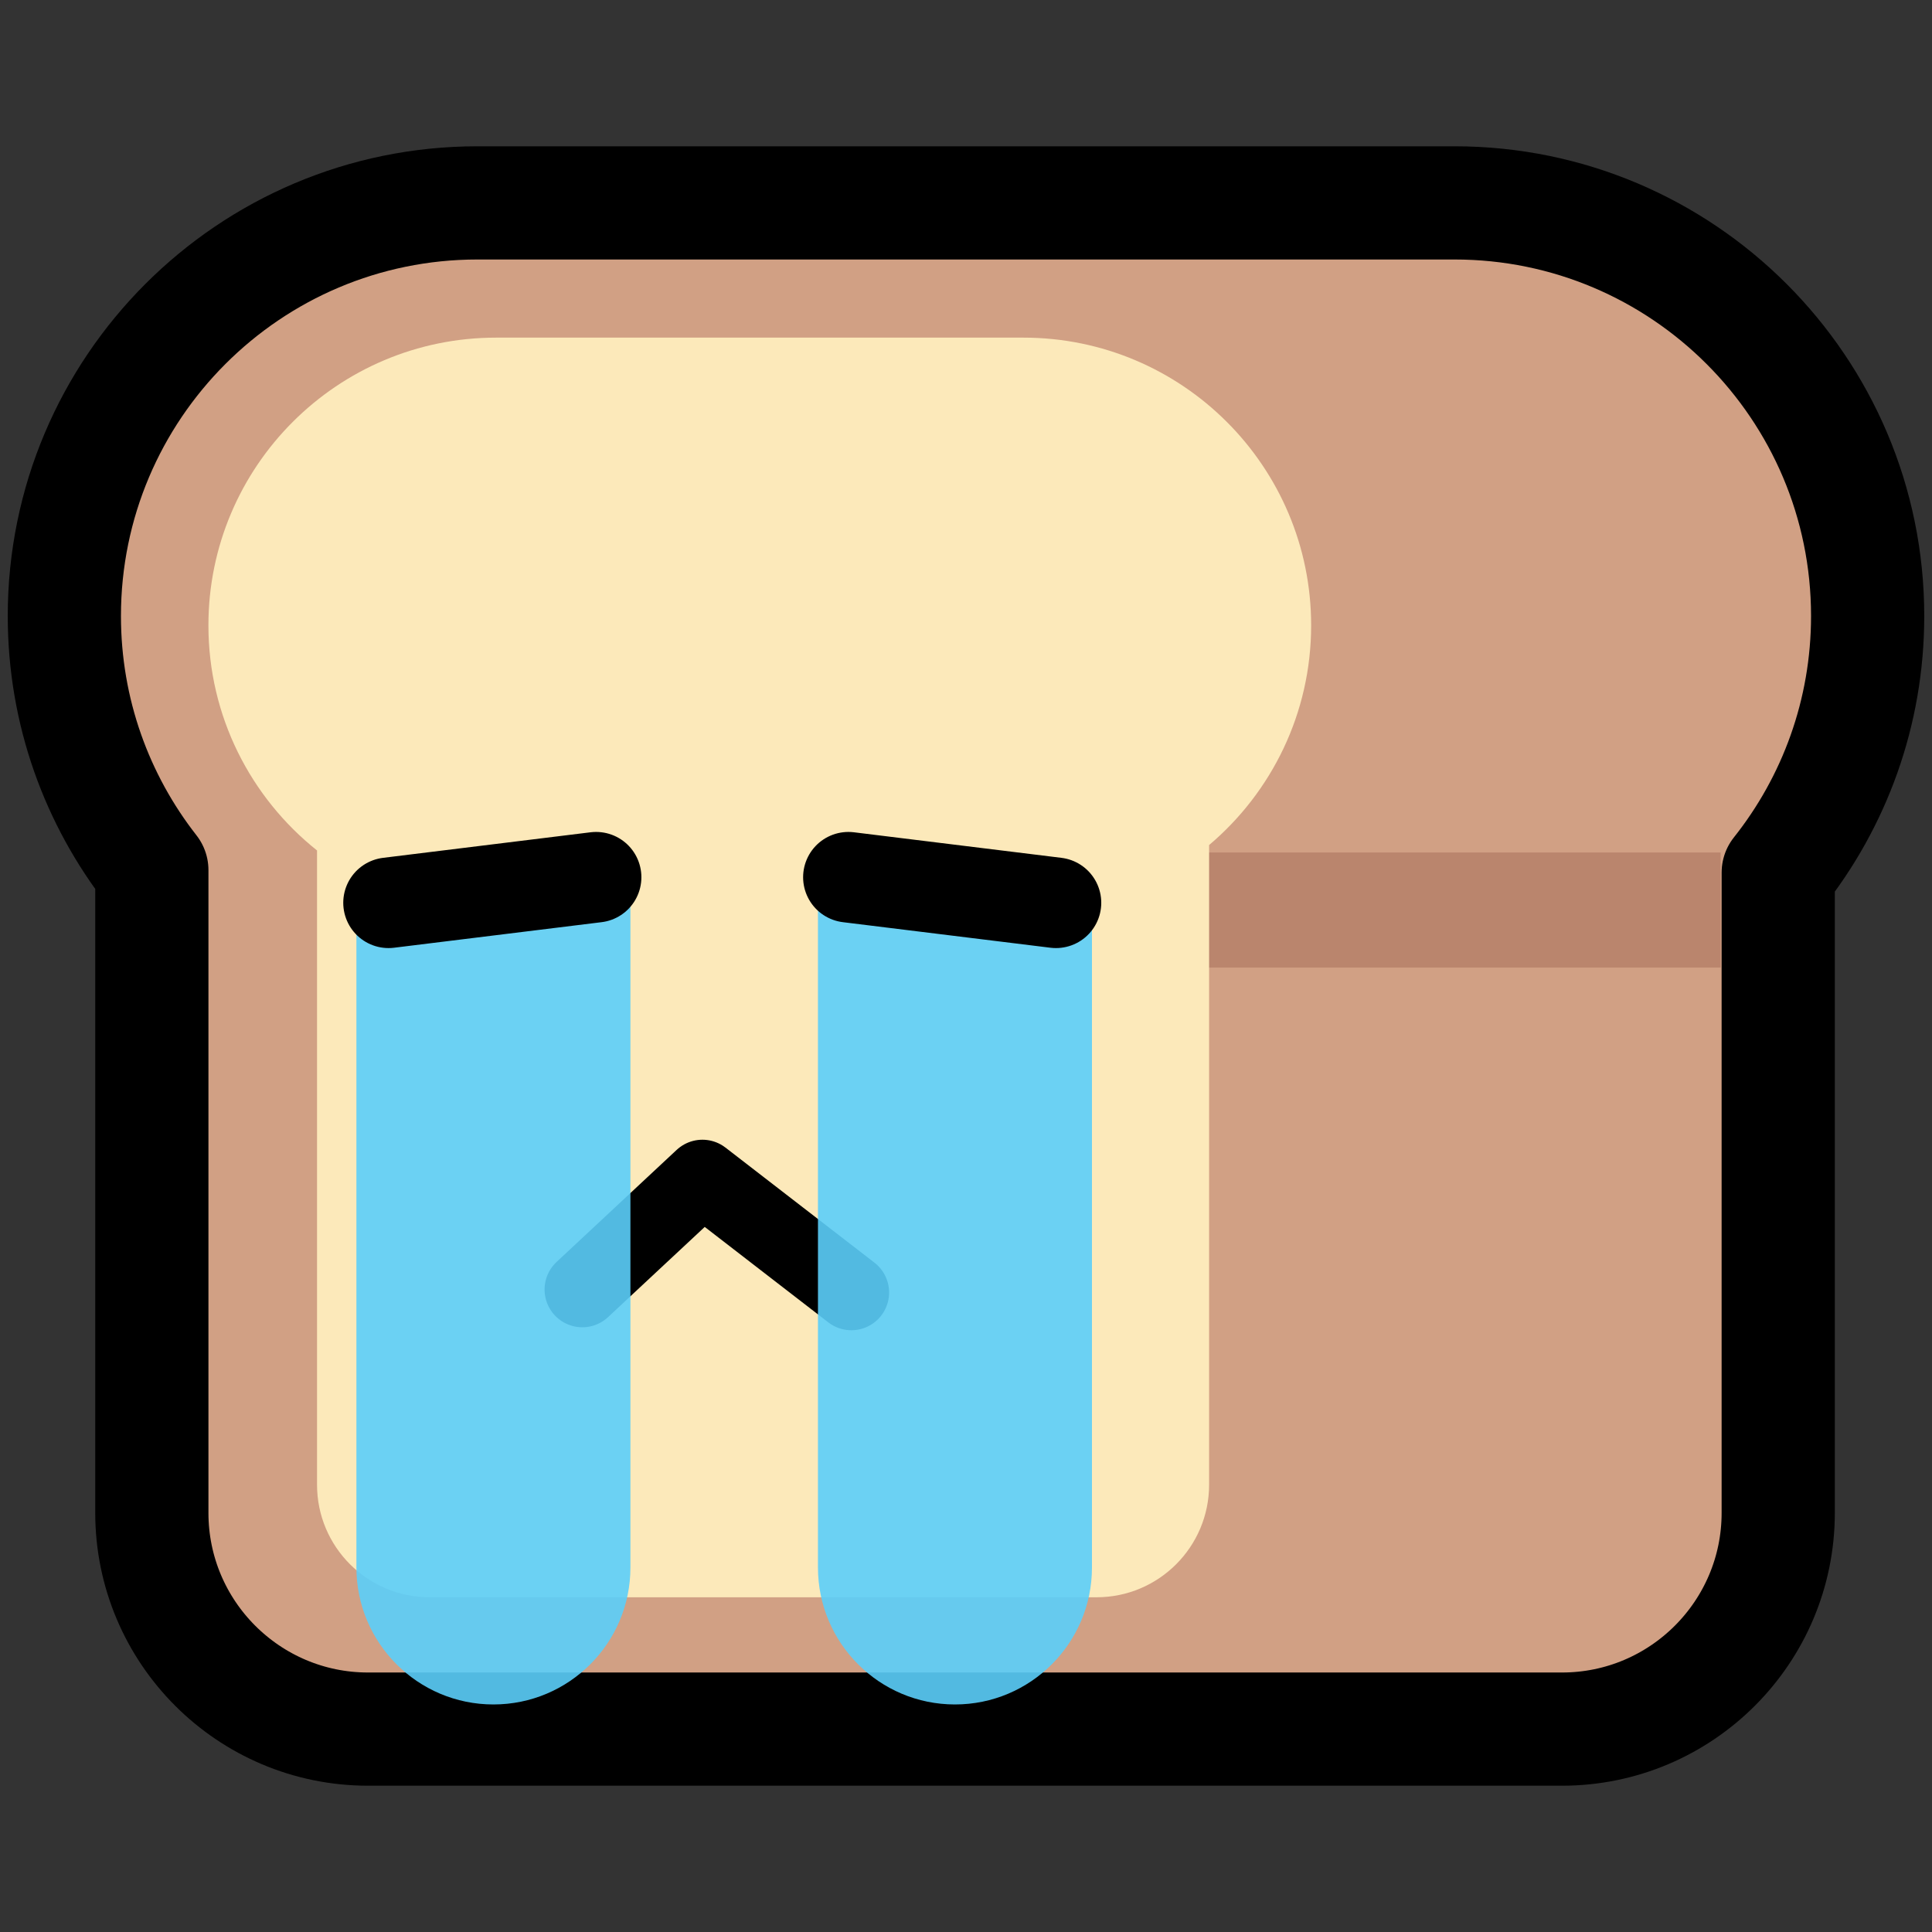 <?xml version="1.0" encoding="UTF-8" standalone="no"?>
<!DOCTYPE svg PUBLIC "-//W3C//DTD SVG 1.1//EN" "http://www.w3.org/Graphics/SVG/1.1/DTD/svg11.dtd">
<svg width="100%" height="100%" viewBox="0 0 256 256" version="1.1" xmlns="http://www.w3.org/2000/svg" xmlns:xlink="http://www.w3.org/1999/xlink" xml:space="preserve" xmlns:serif="http://www.serif.com/" style="fill-rule:evenodd;clip-rule:evenodd;stroke-linecap:round;stroke-linejoin:round;stroke-miterlimit:1.5;">
    <rect x="0" y="0" width="256" height="256" fill="#333333" stroke="none"/>
    <rect id="neobread_sob" x="0" y="0" width="256" height="256" style="fill:none;"/>
    <path id="Crust" d="M192.734,26.885C222.946,26.885 247.473,51.413 247.473,81.624C247.473,94.467 243.041,106.282 235.623,115.623L235.623,200.464C235.623,216.277 222.785,229.115 206.972,229.115L48.771,229.115C32.958,229.115 20.12,216.277 20.12,200.464L20.12,115.297C12.857,106.008 8.527,94.318 8.527,81.624C8.527,51.413 33.054,26.885 63.266,26.885L192.734,26.885Z" style="fill:rgb(209,160,132);stroke:black;stroke-width:15px;"/>
    <rect id="Shadow" x="122.332" y="112.959" width="105.66" height="15.248" style="fill:rgb(186,133,109);"/>
    <path id="Slice" d="M42.009,112.691C33.24,105.704 27.616,94.934 27.616,82.861C27.616,61.82 44.698,44.738 65.738,44.738L135.611,44.738C156.652,44.738 173.734,61.82 173.734,82.861C173.734,94.528 168.481,104.979 160.213,111.974L160.213,196.732C160.213,204.964 153.53,211.647 145.299,211.647L56.924,211.647C48.692,211.647 42.009,204.964 42.009,196.732L42.009,112.691Z" style="fill:rgb(252,233,186);"/>
    <g id="Face">
        <path id="Mouth" d="M77.16,170.87L93.075,156.02L112.81,171.263" style="fill:none;stroke:black;stroke-width:10px;"/>
        <g id="Tears">
            <path id="Right-tears" serif:id="Right tears" d="M144.691,118.824L108.383,118.824L108.383,207.696C108.383,217.716 116.518,225.85 126.537,225.85C136.557,225.85 144.691,217.716 144.691,207.696L144.691,118.824Z" style="fill:rgb(91,206,250);fill-opacity:0.9;"/>
            <path id="Left-tears" serif:id="Left tears" d="M83.534,118.824L47.226,118.824L47.226,207.696C47.226,217.716 55.36,225.85 65.38,225.85C75.399,225.85 83.534,217.716 83.534,207.696L83.534,118.824Z" style="fill:rgb(91,206,250);fill-opacity:0.9;"/>
        </g>
        <g id="Eyes">
            <path id="Right-eye" serif:id="Right eye" d="M139.922,119.624L112.417,116.237" style="fill:none;stroke:black;stroke-width:12px;"/>
            <path id="Left-eye" serif:id="Left eye" d="M51.483,119.624L78.987,116.237" style="fill:none;stroke:black;stroke-width:12px;"/>
        </g>
    </g>
</svg>
